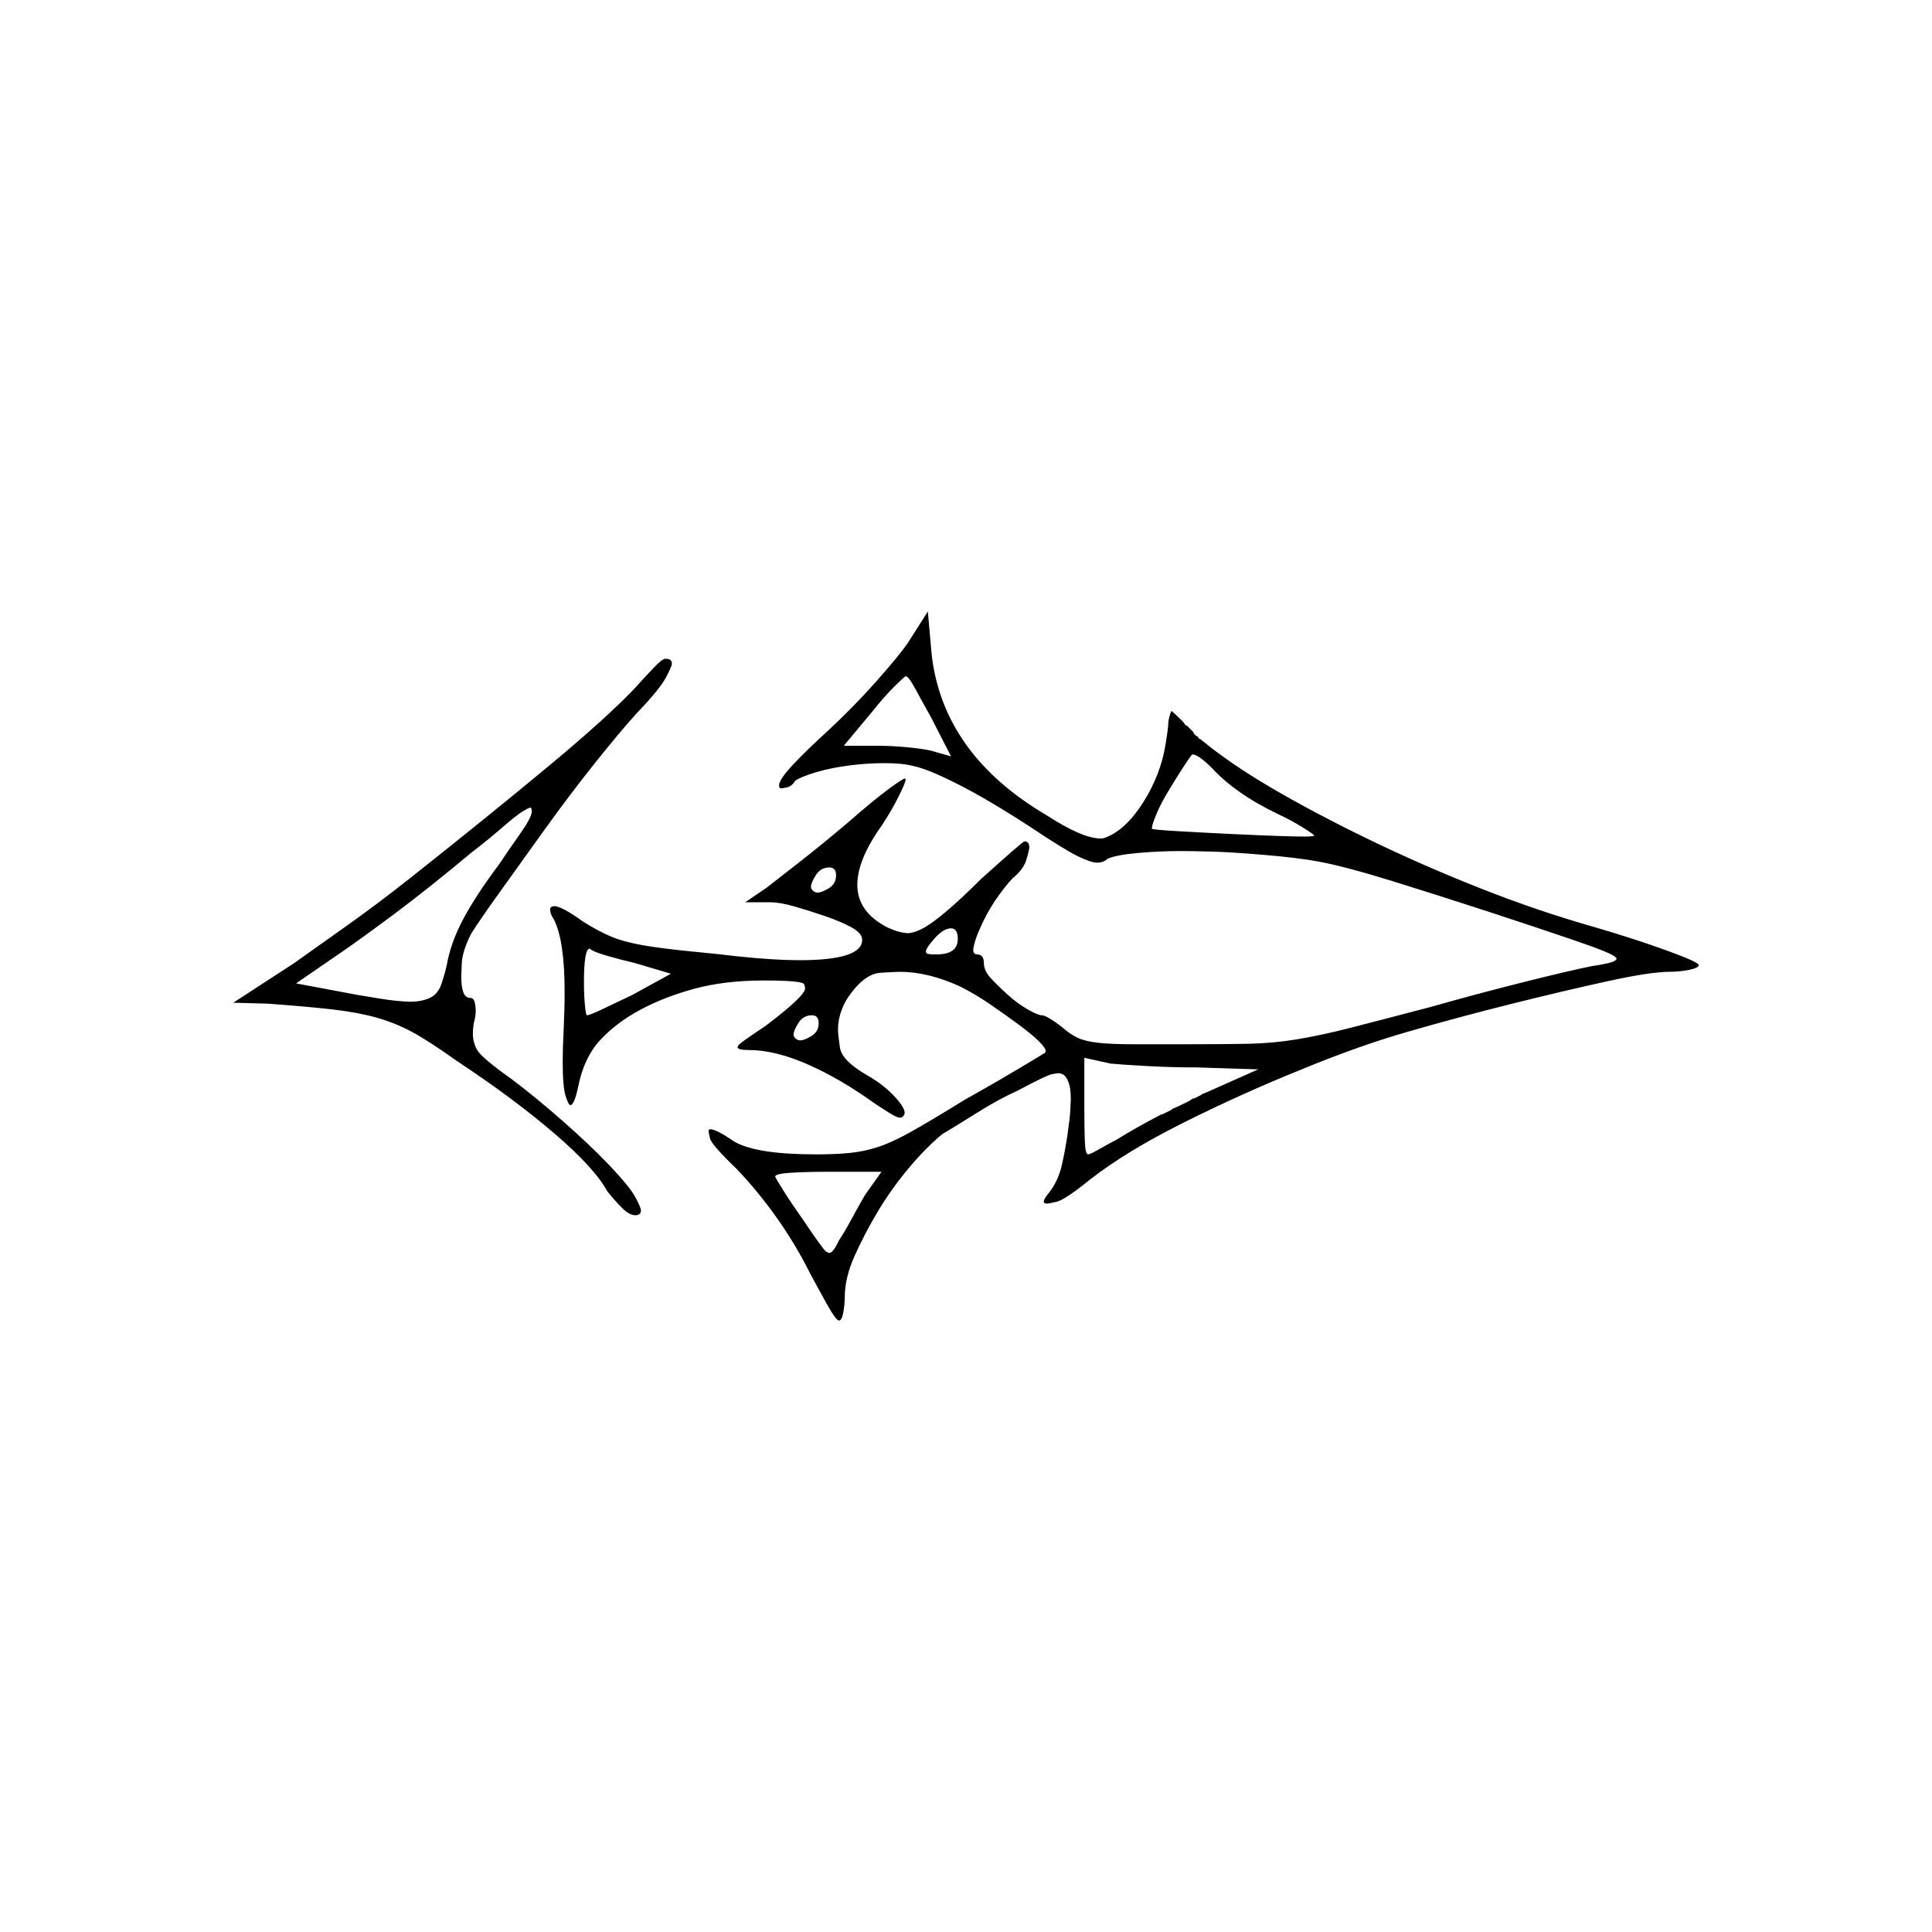 <?xml version="1.0" encoding="UTF-8" standalone="no"?>
<svg
   width="2000"
   height="2000"
   version="1.1"
   id="svg1"
   sodipodi:docname="GAKKUL.liga.svg"
   inkscape:version="1.3.2 (091e20e, 2023-11-25)"
   xmlns:inkscape="http://www.inkscape.org/namespaces/inkscape"
   xmlns:sodipodi="http://sodipodi.sourceforge.net/DTD/sodipodi-0.dtd"
   xmlns="http://www.w3.org/2000/svg"
   xmlns:svg="http://www.w3.org/2000/svg">
  <defs
     id="defs1" />
  <sodipodi:namedview
     id="namedview1"
     pagecolor="#505050"
     bordercolor="#eeeeee"
     borderopacity="1"
     inkscape:showpageshadow="0"
     inkscape:pageopacity="0"
     inkscape:pagecheckerboard="0"
     inkscape:deskcolor="#505050"
     inkscape:zoom="0.379"
     inkscape:cx="1000"
     inkscape:cy="998.68074"
     inkscape:window-width="1392"
     inkscape:window-height="1212"
     inkscape:window-x="0"
     inkscape:window-y="0"
     inkscape:window-maximized="0"
     inkscape:current-layer="svg1" />
  <path
     d="m 960.5,633 4,45 q 12,103 119,166 37,24 56,24 3,0 5,-1 21,-8 39,-36.5 18,-28.5 23,-59.5 1,-6 2,-13 1,-7 1,-11 1,-6 3,-11 1,0 12,11 0,0 0,0 l 3,4 q 1,0 1,0 l 7,7 q 0,1 0,1 l 3,3 q 0,0 1,0 l 2,3 q 0,0 1,0 30,25 73.5,50.5 43.5,25.5 99,52.5 55.5,27 116,51 60.5,24 120.5,41 41,12 74,24 33,12 33,15 0,3 -10,5 -10,2 -20,2 -20,0 -65.5,10 -45.5,10 -99.5,23.5 -54,13.5 -106,28.5 -52,15 -110,39 -62,25 -122,55 -60,30 -97,59 -26,21 -34.5,23 -8.5,2 -9.5,2 -4,0 -4,-2 0,-3 6,-10 9,-12 12.5,-27 3.5,-15 6,-32 2.5,-17 3,-26 0.5,-9 0.5,-11 0,-13 -3,-19 -3,-8 -10,-8 -1,0 -6.5,1 -5.5,1 -35.5,17 -20,9 -43,23.5 -23,14.5 -35,21.5 -17,14 -35,35.5 -18,21.5 -32,45 -14,23.5 -24,46 -10,22.5 -10,42.5 0,7 -1.5,15.5 -1.5,8.5 -4.5,8.5 -3,0 -12.5,-17 -9.5,-17 -17.5,-32 -15,-30 -34.5,-57.5 -19.5,-27.5 -41.5,-50.5 -26,-25 -27.5,-31.5 -1.5,-6.5 -1.5,-7.5 0,-2 2,-2 6,0 25,13 23,13 84,13 21,0 35.5,-1.5 14.5,-1.5 28.5,-6 14,-4.5 33,-15 19,-10.5 58,-34.5 27,-15 53,-30.5 26,-15.5 29,-17.5 1,-1 1,-2 0,-3 -7,-10 -7,-7 -20.5,-17 -13.5,-10 -29.5,-21 -16,-11 -32,-19 -33,-15 -62,-15 -3,0 -20,1 -17,1 -34,26 -10,16 -10,33 0,5 2,18.5 2,13.5 28,28.5 16,9 27.5,21 11.5,12 11.5,18 0,2 -2,4 -1,1 -3,1 -3,0 -11,-5 -8,-5 -14,-9 -36,-26 -70,-41 -34,-15 -61,-15 -12,0 -12,-3 0,0 1,-2 1,-2 28,-20 41,-31 41,-39 0,0 -1,-4 -1,-4 -42,-4 -40,0 -71.5,8.5 -31.5,8.5 -56.5,22 -25,13.5 -41.5,31.5 -16.5,18 -22.5,48 -4,19 -8,19 -2,0 -5,-9.5 -3,-9.5 -3,-35.5 0,-14 1,-33 1,-21 1,-39 0,-53 -11,-75 -4,-6 -4,-10 0,-3 2,-3.5 2,-0.5 2,-0.5 8,0 30,16 16,10 29,15.5 13,5.5 33,9 20,3.5 51,6.5 31,3 47,5 38,4 64,4 65,0 65,-21 0,-7 -11,-13 -11,-6 -27,-11.5 -16,-5.5 -31.5,-10 -15.5,-4.5 -26.5,-4.5 h -25 l 22,-15 q 9,-7 34,-26.5 25,-19.5 52,-42.5 24,-21 39.5,-32.5 15.5,-11.5 17.5,-11.5 1,0 1,1 0,3 -7.5,18 -7.5,15 -17.5,30 -25,35 -25,61 0,28 31,44 9,4 14,5 5,1 7,1 6,0 15,-4.5 9,-4.5 24.5,-17.5 15.5,-13 36.5,-34 20,-18 32,-28.5 12,-10.5 13,-10.5 5,0 5,6 0,3 -3,13 -3,10 -14,19 -6,6 -15,18.5 -9,12.5 -15.5,26 -6.5,13.5 -8.5,20.5 -2,7 -2,9 0,5 4,5 7,0 7,9 0,8 7.5,16 7.5,8 17.5,17 10,9 20.5,15 10.5,6 14.5,6 3,0 10,4.5 7,4.5 13,9.5 7,6 14.5,9.5 7.5,3.5 21,5 13.5,1.5 36.5,1.5 h 4 q 0,0 1,0 h 2 q 0,0 1,0 h 11 q 1,0 2,0 h 36 q 37,0 62,-0.5 25,-0.5 49.5,-4.5 24.5,-4 54,-11.5 29.5,-7.5 86.5,-22.5 42,-12 91.5,-24.5 49.5,-12.5 74.5,-17.5 8,-1 16.5,-3 8.5,-2 8.5,-5 0,0 -1,-1 -3,-4 -42.5,-17.5 -39.5,-13.5 -90,-30 -50.5,-16.5 -99,-31.5 -48.5,-15 -75.5,-20 -21,-4 -56.5,-7 -35.5,-3 -56.5,-3.5 -21,-0.5 -30,-0.5 -22,0 -44.5,2 -22.5,2 -31.5,6 -4,4 -11,4 -6,0 -19.5,-6.5 -13.5,-6.5 -49.5,-30.5 -43,-28 -74.5,-44 -31.5,-16 -46.5,-19 -11,-3 -29.5,-3 -18.5,0 -37.5,2.5 -19,2.5 -34,7 -15,4.5 -21,8.5 -4,6 -8.5,7 -4.5,1 -5.5,1 -2,0 -2,0 -1,-1 -1,-3 0,-6 14,-21 14,-15 36,-35 27,-25 50.5,-51.5 23.5,-26.5 32.5,-39.5 z m -302,78 q 8,-9 17.5,-19 9.5,-10 12.5,-10 1,0 1,0 6,0 6,5 0,3 -6.5,15 -6.5,12 -30.5,37 -18,20 -43.5,52 -25.5,32 -51,67.5 -25.5,35.5 -47,65.5 -21.5,30 -29.5,43 -9,18 -9.5,30.5 -0.5,12.5 -0.5,13.5 0,22 9,22 4,0 5,5 1,5 1,8 0,6 -2,13 -1,6 -1,11 0,9 4.5,17 4.5,8 35.5,30 24,18 52.5,43 28.5,25 49,46.5 20.5,21.5 26.5,32.5 6,11 6,14 0,5 -6,5 -6,0 -13.5,-7.5 -7.5,-7.5 -15.5,-17.5 -13,-24 -55,-60 -42,-36 -101,-75 -28,-20 -45.5,-29.5 -17.5,-9.5 -37,-15 -19.5,-5.5 -45.5,-8.5 -26,-3 -67,-6 l -36,-1 63,-41 q 21,-15 53.5,-38 32.5,-23 68.5,-51.5 36,-28.5 72.5,-58 36.5,-29.5 69,-56.5 32.5,-27 55.5,-48 23,-21 35,-34 z m 305,31 q -9,-16 -16,-29 -7,-13 -10,-13 -3,2 -12.5,11.5 -9.5,9.5 -21.5,24.5 l -30,36 h 34 q 15,0 31,1.5 16,1.5 25,3.5 l 21,6 z m 291,53 q -14,-14 -20,-14 -1,0 -8.5,11.5 -7.5,11.5 -16,25.5 -8.5,14 -13,25 -4.5,11 -4.5,14 0,1 0,1 2,1 28,2.5 26,1.5 57.5,3 31.5,1.5 48.5,2 17,0.5 23,0.5 11,0 11,-1 0,-1 -12,-8.5 -12,-7.5 -25,-13.5 -23,-11 -40,-23 -17,-12 -29,-25 z m -704,45 q 0,-2 -0.5,-3 -0.5,-1 -0.5,-1 -2,0 -8.5,4 -6.5,4 -21.5,17 -15,13 -32,26 -43,36 -78.5,62.5 -35.5,26.5 -54.5,39.5 l -48,33 64,12 q 29,5 39.5,6 10.5,1 14.5,1 12,0 20.5,-4 8.5,-4 12,-14.5 3.5,-10.5 5.5,-19.5 4,-23 17,-47.5 13,-24.5 37,-56.5 10,-15 22,-32 12,-17 12,-23 z m 315,66 q 0,-8 -7,-8 -9,0 -14,8 -5,8 -5,12 0,2 2,4 2,2 5,2 4,0 11.5,-4.5 7.5,-4.5 7.5,-13.5 z m 126,66 q 0,-11 -7,-11 -9,0 -20,14 -6,7 -6,10 0,1 1,2 1,1 10,1 22,0 22,-16 z m -334,25 q -17,-4 -30.5,-8 -13.5,-4 -16.5,-7 0,0 0,0 -6,0 -6,35 0,13 1,23.5 1,10.5 2,10.5 3,0 16.5,-6.5 13.5,-6.5 30.5,-14.5 l 40,-22 z m 190,62 q 0,-8 -7,-8 -9,0 -14,8 -5,8 -5,12 0,2 2,4 2,2 5,2 4,0 11.5,-4.5 7.5,-4.5 7.5,-13.5 z m 392,46 q -27,0 -53.5,-1.5 -26.5,-1.5 -36.5,-2.5 l -27,-6 v 51 q 0,21 0.5,35 0.5,14 3.5,14 2,0 12.5,-6 10.5,-6 16.5,-9 21,-13 46,-26 l 3,-1 q 4,-2 8,-4 l 1,-1 q 7,-3 13,-6 l 4,-2 q 2,-1 3,-2 l 2,-1 q 1,0 1,0 l 2,-1 q 2,-1 4,-2 l 3,-2 q 1,0 3,-1 l 54,-24 z m -327,108 h -54 q -23,0 -39.5,1 -16.5,1 -16.5,4 0,1 8.5,14.5 8.5,13.5 20.5,30.5 21,31 23.5,32.5 2.5,1.5 3.5,1.5 4,0 10,-13 6,-9 13,-22 7,-13 14,-25 z"
     id="path1" />
</svg>
